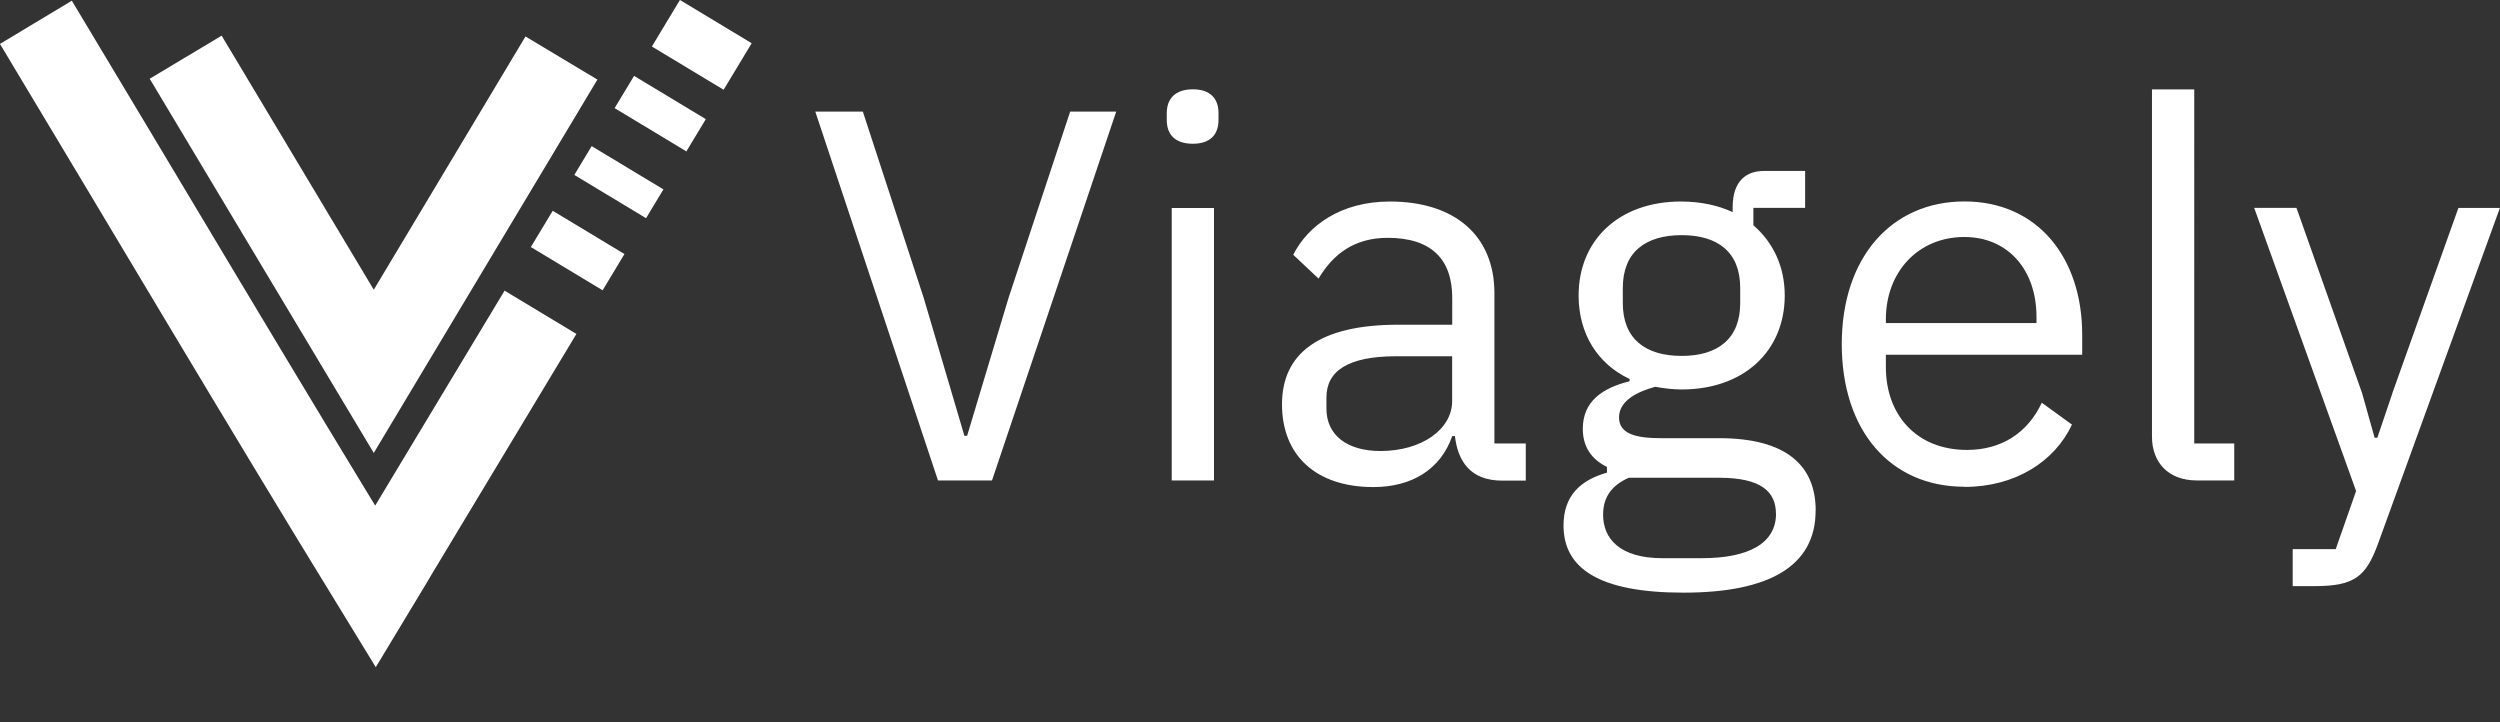 <?xml version="1.0" encoding="UTF-8"?>
<svg id="Camada_1" data-name="Camada 1" xmlns="http://www.w3.org/2000/svg" viewBox="0 0 298.11 86.15">
  <rect x="0" y="0" width="298.11" height="86.15" fill="#333333" stroke="none"/>
  <defs>
    <style>
      .cls-1, .cls-2 {
        fill: #fff;
      }

      .cls-3 {
        fill: none;
        stroke-width: 10px;
      }

      .cls-3, .cls-2 {
        stroke: #fff;
        stroke-miterlimit: 10;
      }
    </style>
  </defs>
  <g id="_55516796-f3c4-413e-963e-66f360cd0aa3" data-name="55516796-f3c4-413e-963e-66f360cd0aa3">
    <path class="cls-1" d="m118.29,57.29l14.81-43.98h-5.49l-7.34,22.19-4.95,16.47h-.32l-4.86-16.47-7.25-22.19h-5.67l14.63,43.98h6.44Zm23.95-40.15c2.12,0,3.06-1.13,3.06-2.84v-.81c0-1.71-.95-2.84-3.06-2.84s-3.11,1.13-3.11,2.84v.81c0,1.71.95,2.84,3.11,2.84Zm-2.52,40.15h5.04V24.8h-5.04v32.5Zm42.22,0v-4.41h-3.74v-17.91c0-6.84-4.68-10.94-12.47-10.94-5.85,0-9.77,2.88-11.52,6.35l3.02,2.84c1.76-2.97,4.32-4.86,8.24-4.86,5.18,0,7.7,2.52,7.7,7.16v3.2h-6.44c-9.45,0-13.86,3.42-13.86,9.5s4.05,9.86,10.89,9.86c4.55,0,8.01-2.07,9.41-6.08h.32c.36,3.06,1.89,5.31,5.63,5.31h2.84Zm-17.33-3.51c-3.92,0-6.44-1.85-6.44-5.04v-1.35c0-3.15,2.57-4.91,8.33-4.91h6.66v5.36c0,3.33-3.6,5.94-8.55,5.94Zm51.9,7.11c0-5.36-3.47-8.64-11.52-8.64h-6.93c-2.97,0-5-.5-5-2.48s2.16-3.06,4.32-3.65c.95.18,2.07.32,3.15.32,7.43,0,12.29-4.59,12.29-11.21,0-3.47-1.4-6.35-3.74-8.37v-2.07h6.17v-4.41h-4.86c-2.7,0-3.78,1.8-3.78,4.32v.59c-1.76-.81-3.83-1.26-6.17-1.26-7.38,0-12.2,4.59-12.2,11.21,0,4.55,2.25,8.15,6.08,9.95v.27c-3.24.81-5.58,2.39-5.58,5.67,0,2.21,1.08,3.65,2.88,4.55v.68c-3.2.9-5.18,2.79-5.18,6.3,0,5.09,4.19,8.01,14.31,8.01s15.75-3.11,15.75-9.77Zm-4.73.36c0,3.56-3.29,5.31-8.87,5.31h-4.68c-5.09,0-7.07-2.34-7.07-5.18,0-2.03.95-3.47,3.06-4.41h10.8c5.04,0,6.75,1.71,6.75,4.28Zm-11.25-18.81c-4.32,0-7.02-2.03-7.02-6.3v-1.8c0-4.28,2.7-6.3,7.02-6.3s6.98,2.03,6.98,6.3v1.8c0,4.28-2.7,6.3-6.98,6.3Zm33.71,15.62c6.08,0,10.76-3.02,12.83-7.43l-3.6-2.61c-1.67,3.6-4.82,5.63-8.91,5.63-6.08,0-9.68-4.23-9.68-9.86v-1.49h23.41v-2.39c0-9.23-5.36-15.89-14.04-15.89s-14.63,6.66-14.63,17.01,5.81,17.01,14.63,17.01Zm0-29.8c5.13,0,8.6,3.83,8.6,9.54v.72h-17.96v-.45c0-5.67,3.87-9.81,9.36-9.81Zm32.18,29.03v-4.41h-4.77V10.66h-5.04v41.41c0,3.02,1.89,5.22,5.36,5.22h4.46Zm18.86-10.4l-1.8,5.31h-.32l-1.49-5.31-7.83-22.1h-5.04l12.15,33.76-2.43,6.93h-5.13v4.41h2.61c4.77,0,6.12-1.13,7.56-5.04l14.54-40.06h-4.95l-7.88,22.1Z"/>
  </g>
  <path class="cls-3" d="m4.28,2.66c13.49,22.43,26.81,44.96,40.49,67.27,1.15-1.91,2.35-3.81,3.42-5.77-1.22,1.84-2.48,3.77-3.42,5.77,6.56-10.9,13.12-21.8,19.68-32.69"/>
  <rect class="cls-2" x="79.18" y="2.61" width="8.99" height="5.48" transform="translate(14.79 -42.44) rotate(31.09)"/>
  <rect class="cls-2" x="64.39" y="27.85" width="8.99" height="4.05" transform="translate(25.32 -31.28) rotate(31.09)"/>
  <rect class="cls-2" x="69.3" y="20.22" width="8.99" height="3.01" transform="translate(21.82 -34.99) rotate(31.09)"/>
  <rect class="cls-2" x="74.23" y="11.81" width="8.99" height="3.49" transform="translate(18.31 -38.71) rotate(31.09)"/>
  <path class="cls-3" d="m22.14,6.82l22.43,37.46L66.95,6.92"/>
</svg>
